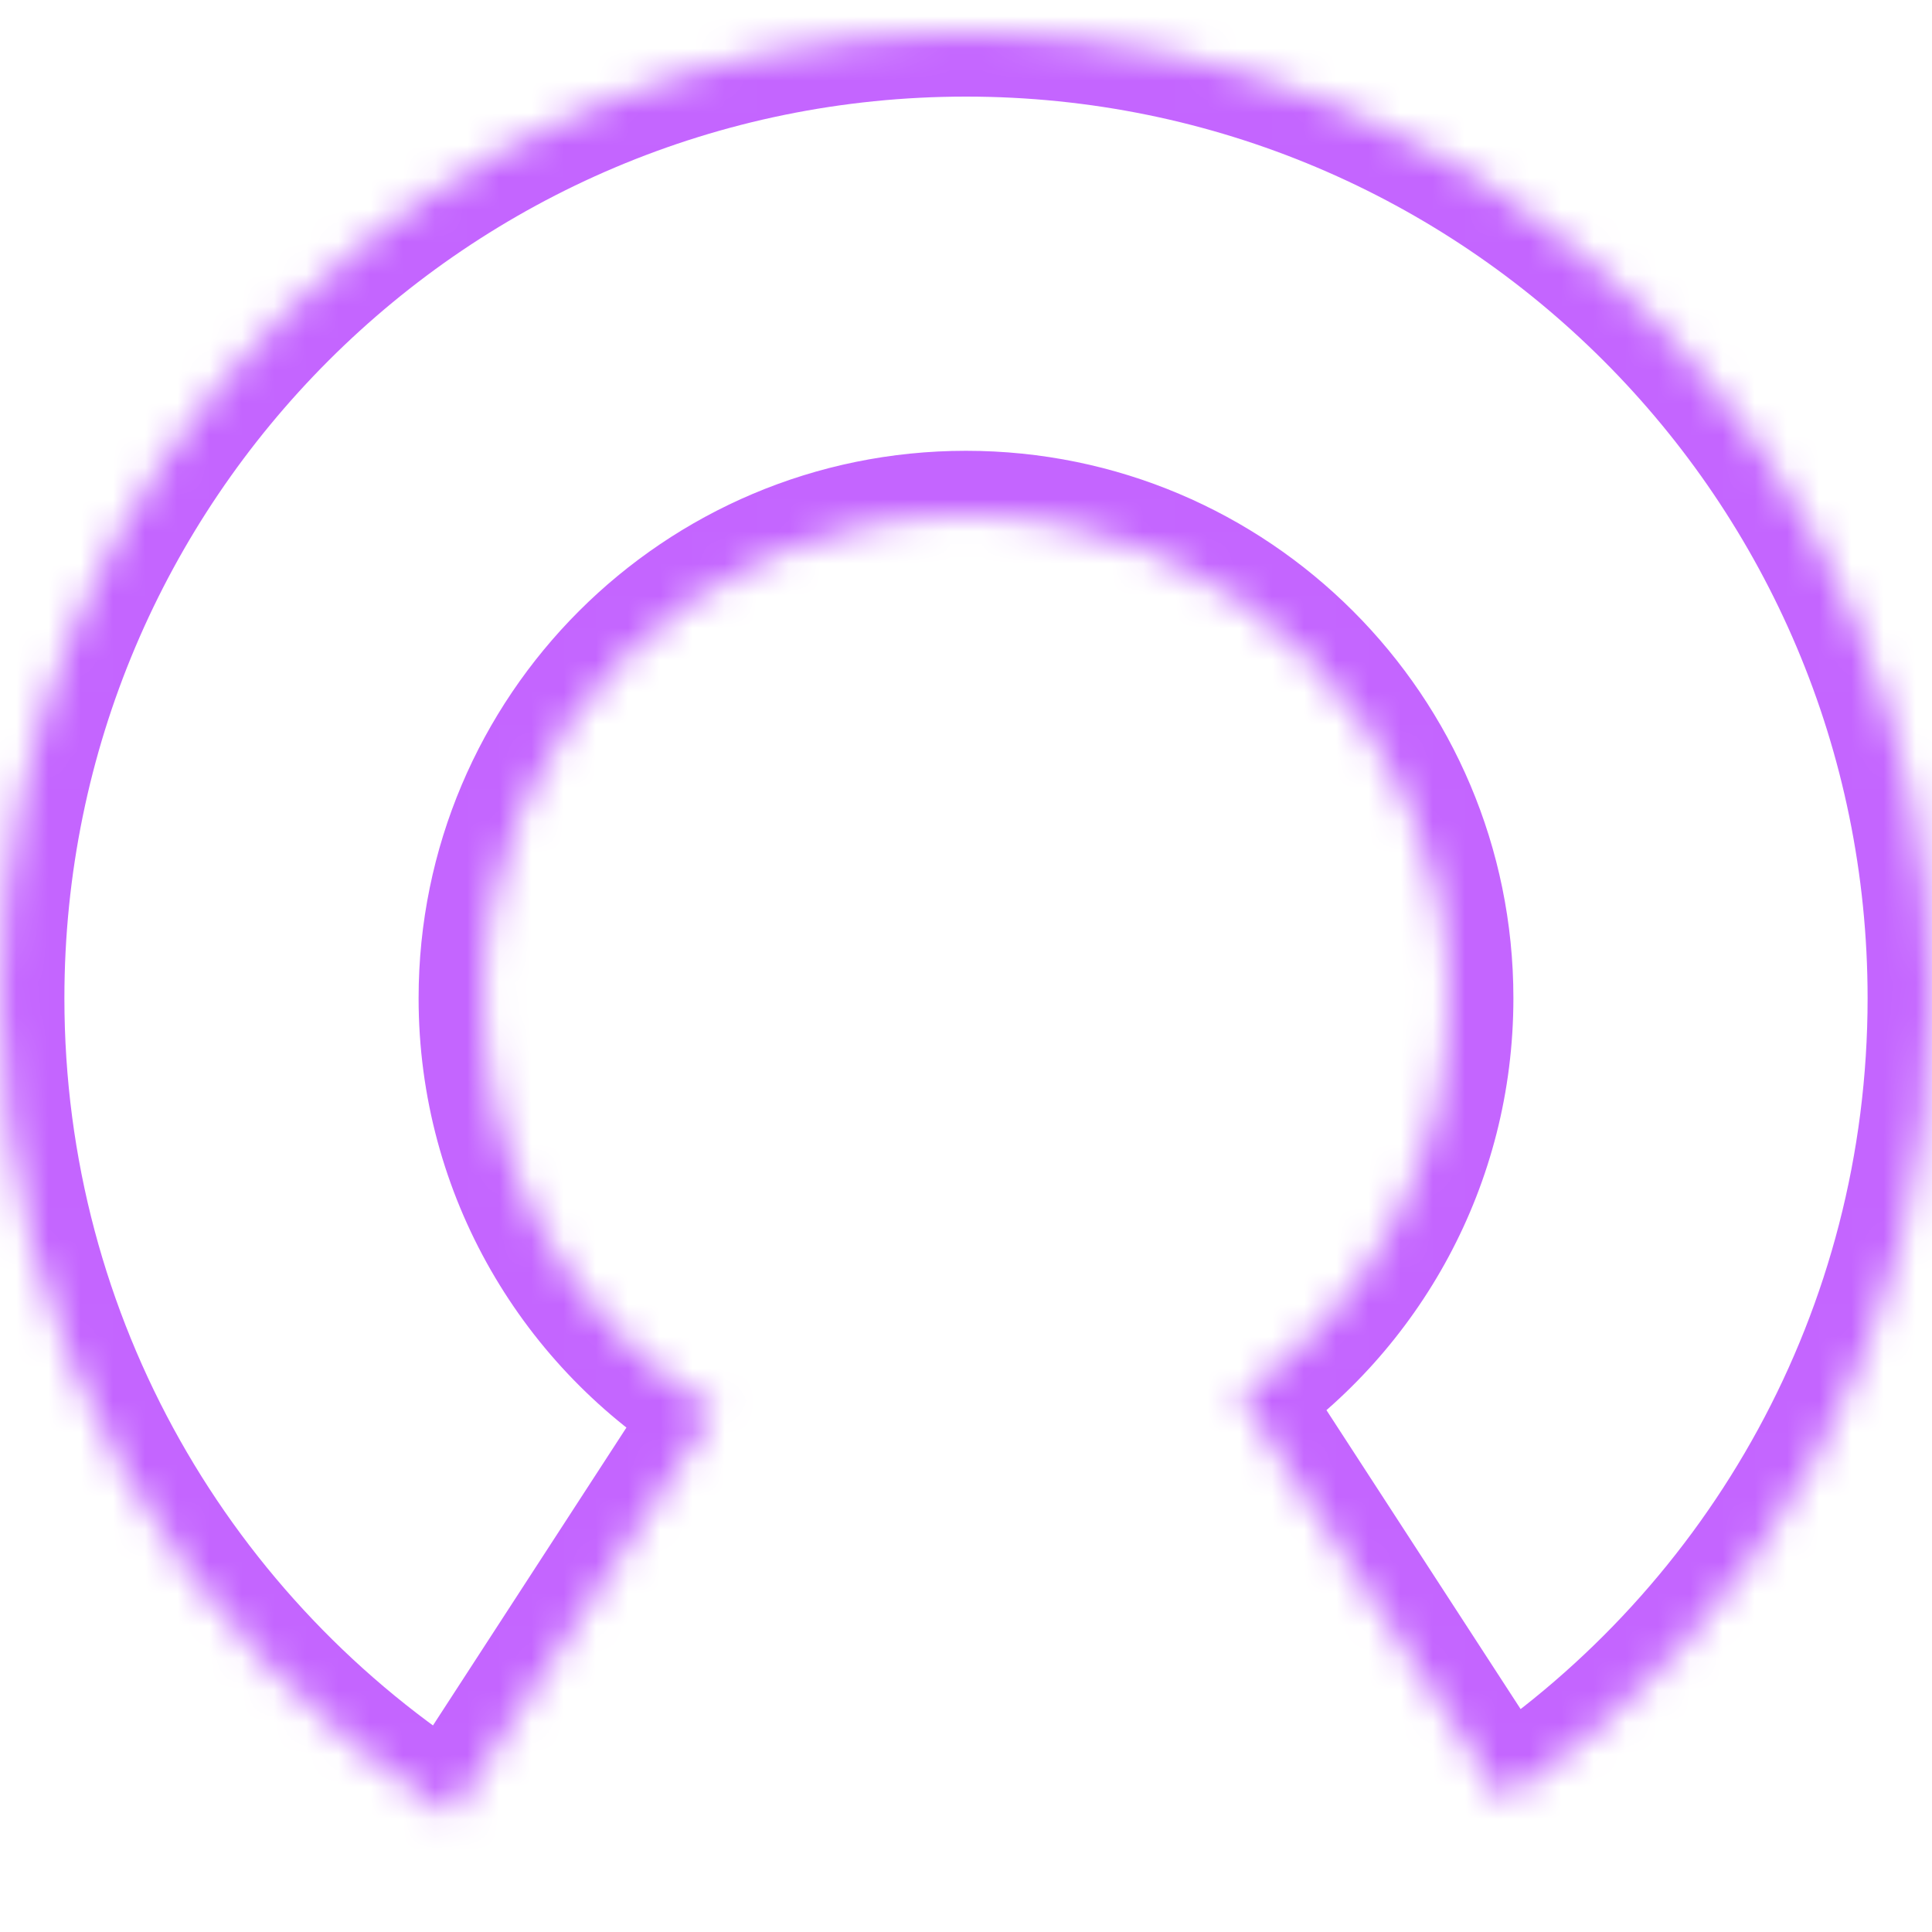 <svg width="60" height="60" viewBox="0 0 60 60" fill="none" xmlns="http://www.w3.org/2000/svg">
<g clip-path="url(#clip0_267_73)">
<mask id="path-1-inside-1_267_73" fill="white">
<path fill-rule="evenodd" clip-rule="evenodd" d="M14.01 56.388C5.592 51.075 -1.77864e-06 41.691 -1.31134e-06 31C-5.87108e-07 14.431 13.431 1 30 1C46.569 1 60 14.431 60 31C60 41.39 54.718 50.547 46.693 55.931L38.52 43.347C42.435 40.641 45 36.12 45 31C45 22.716 38.284 16 30 16C21.716 16 15 22.716 15 31C15 36.42 17.875 41.169 22.183 43.805L14.01 56.388Z"/>
</mask>
<path d="M14.01 56.388L12.943 58.079L14.612 59.133L15.687 57.477L14.01 56.388ZM46.693 55.931L45.016 57.02L46.121 58.722L47.807 57.591L46.693 55.931ZM38.52 43.347L37.382 41.702L35.784 42.807L36.843 44.437L38.52 43.347ZM22.183 43.805L23.86 44.894L24.98 43.171L23.227 42.099L22.183 43.805ZM-2 31C-2 42.405 3.968 52.415 12.943 58.079L15.077 54.697C7.215 49.734 2 40.976 2 31L-2 31ZM30 -1C12.327 -1 -2 13.327 -2 31L2 31C2 15.536 14.536 3 30 3L30 -1ZM62 31C62 13.327 47.673 -1 30 -1L30 3C45.464 3 58 15.536 58 31L62 31ZM47.807 57.591C56.362 51.852 62 42.085 62 31L58 31C58 40.696 53.074 49.241 45.579 54.27L47.807 57.591ZM36.843 44.437L45.016 57.02L48.37 54.841L40.197 42.258L36.843 44.437ZM39.657 44.992C44.089 41.928 47 36.804 47 31L43 31C43 35.435 40.781 39.353 37.382 41.702L39.657 44.992ZM47 31C47 21.611 39.389 14 30 14L30 18C37.18 18 43 23.82 43 31L47 31ZM30 14C20.611 14 13 21.611 13 31L17 31C17 23.82 22.82 18 30 18L30 14ZM13 31C13 37.145 16.262 42.527 21.139 45.511L23.227 42.099C19.488 39.811 17 35.695 17 31L13 31ZM15.687 57.477L23.86 44.894L20.506 42.715L12.333 55.299L15.687 57.477Z" fill="#C465FF" mask="url(#path-1-inside-1_267_73)"/>
</g>
<defs>
<clipPath id="clip0_267_73">
<rect width="60" height="60" fill="white"/>
</clipPath>
</defs>
</svg>
